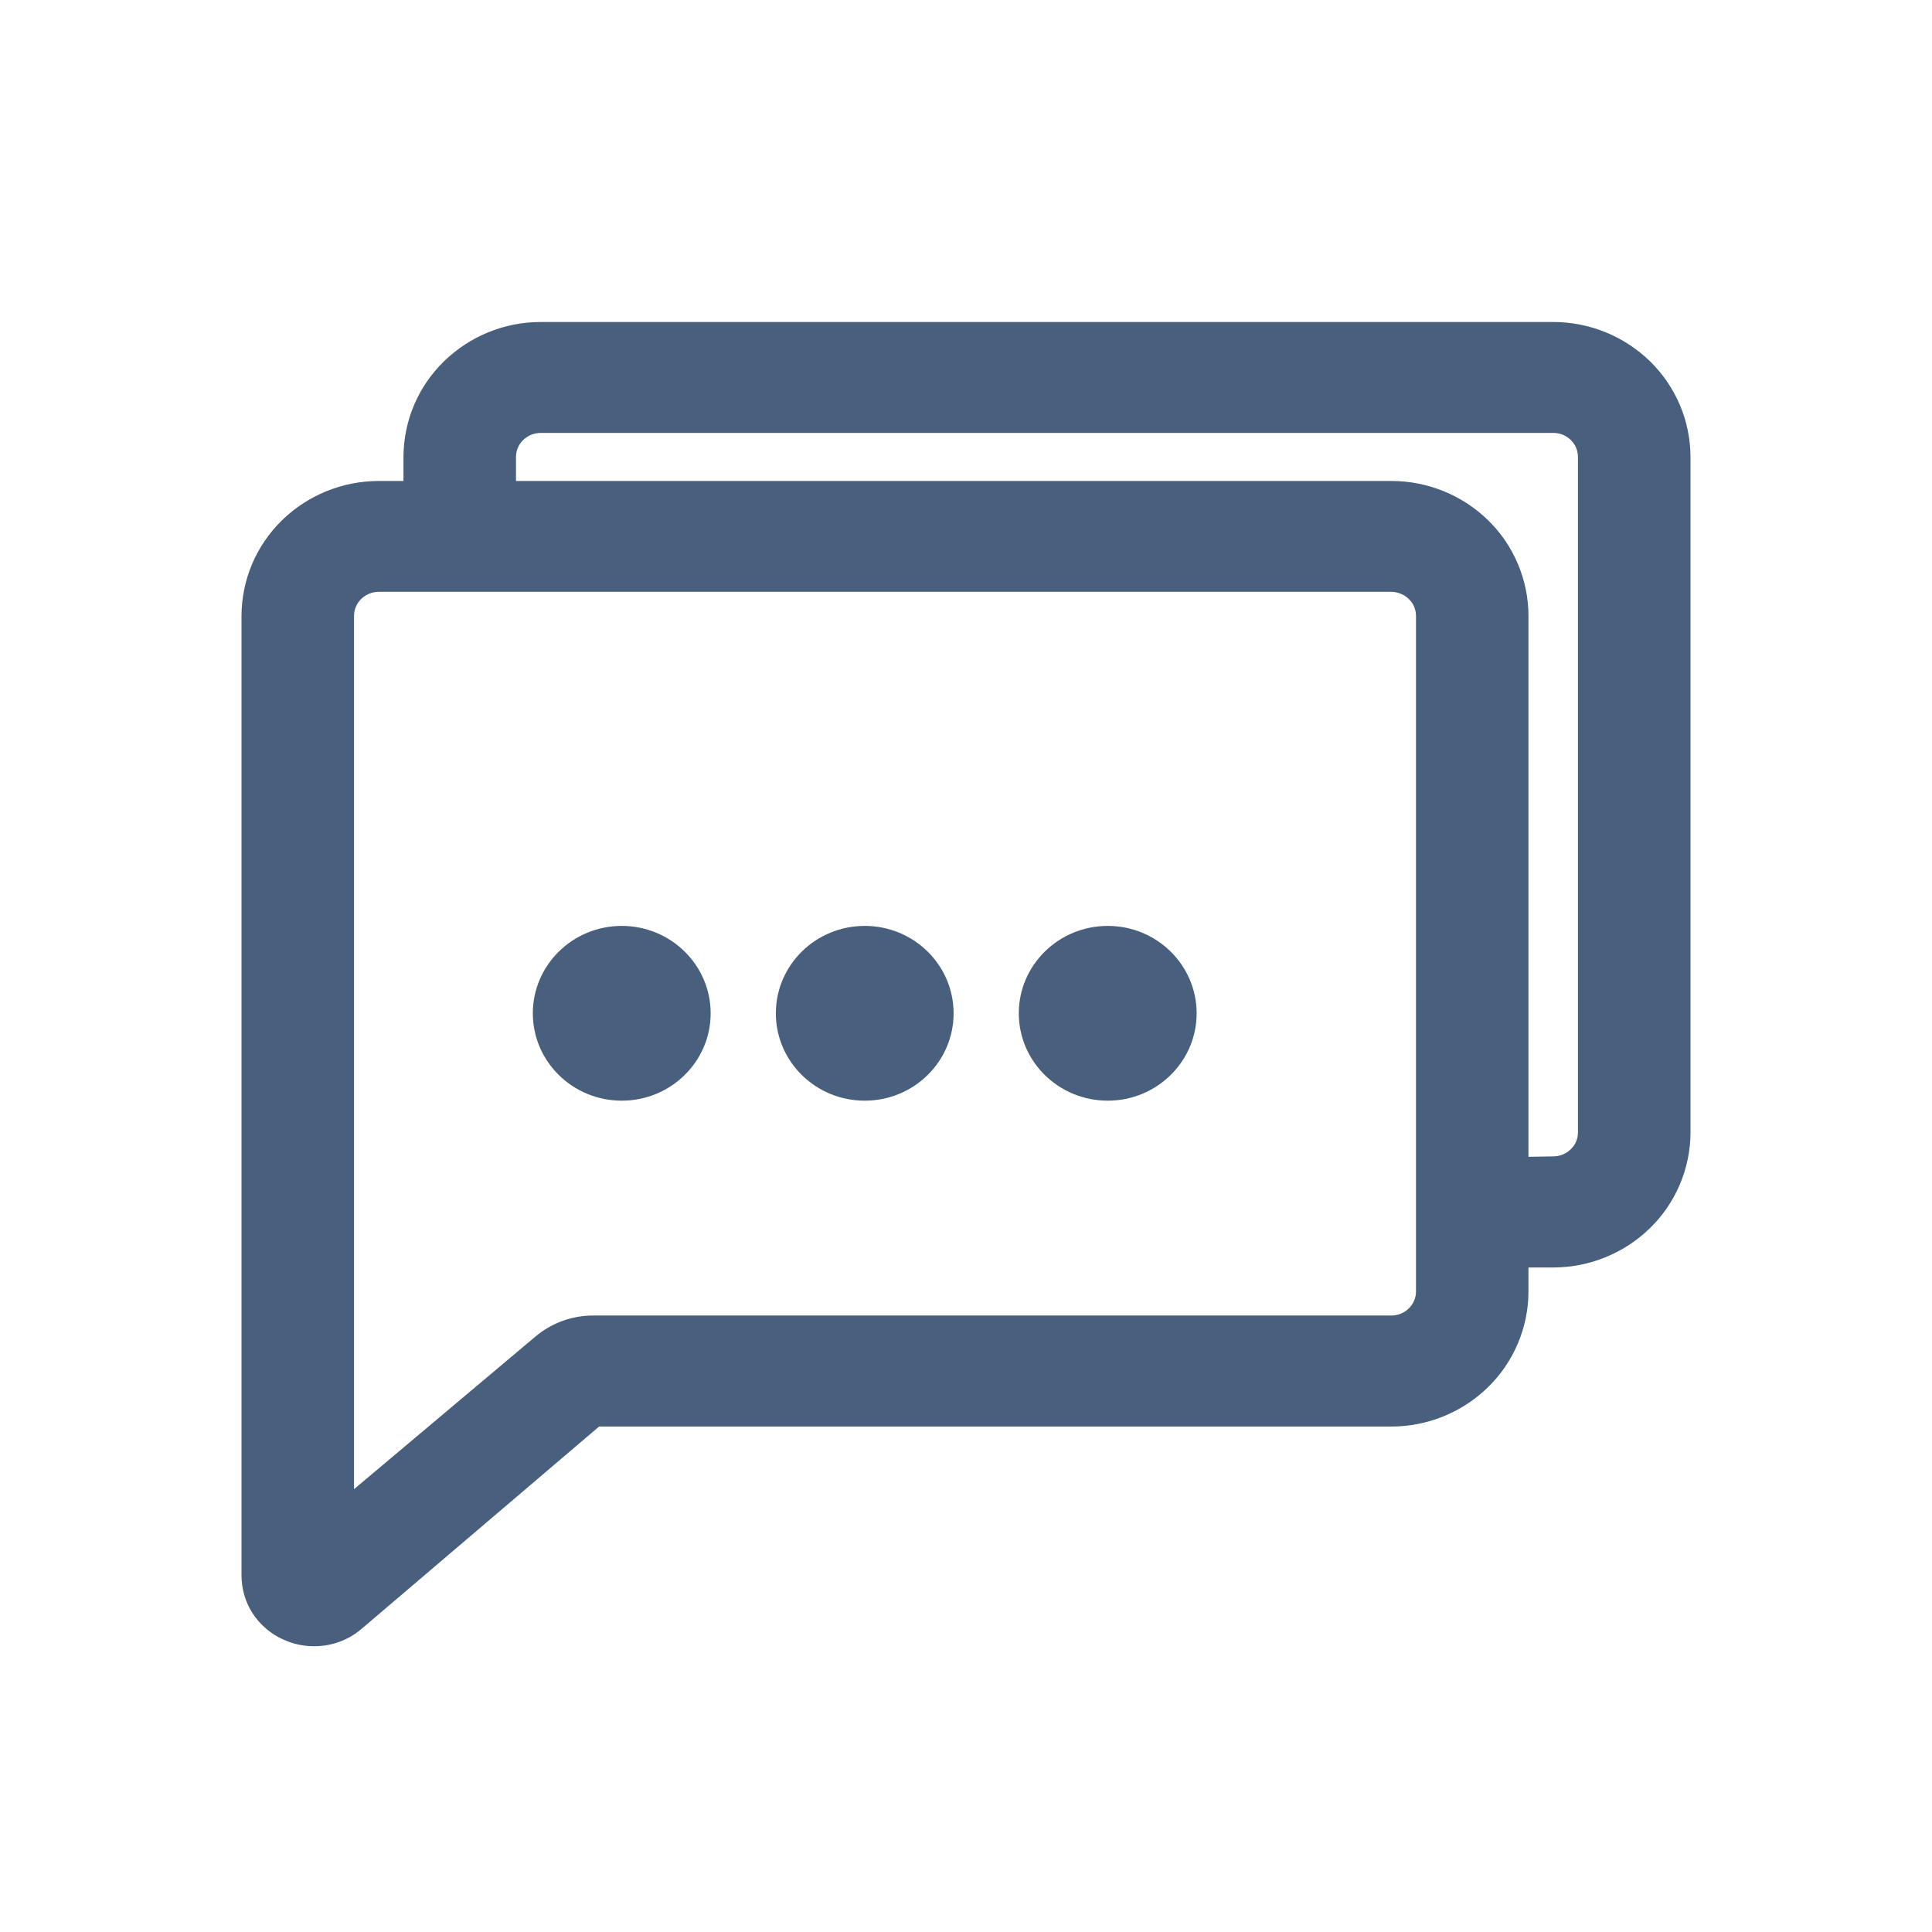 <svg width="24" height="24" viewBox="0 0 24 24" fill="none" xmlns="http://www.w3.org/2000/svg">
<path d="M21 5.676C20.999 5.455 20.955 5.236 20.869 5.033C20.782 4.829 20.657 4.645 20.499 4.49C20.177 4.176 19.745 4 19.295 4H6.716C6.266 4 5.835 4.176 5.514 4.49C5.355 4.645 5.229 4.829 5.143 5.033C5.057 5.236 5.013 5.455 5.012 5.676V5.975H4.705C4.255 5.975 3.822 6.151 3.501 6.465C3.343 6.62 3.217 6.804 3.131 7.008C3.045 7.211 3.001 7.43 3 7.651V19.564C2.999 19.734 3.047 19.901 3.139 20.043C3.233 20.186 3.366 20.299 3.522 20.368C3.64 20.422 3.769 20.45 3.898 20.45C4.113 20.452 4.322 20.377 4.486 20.239L7.442 17.721H17.283C17.733 17.721 18.165 17.545 18.486 17.231C18.645 17.076 18.77 16.891 18.856 16.688C18.942 16.484 18.987 16.266 18.987 16.045V15.745H19.295C19.744 15.745 20.177 15.569 20.498 15.255C20.656 15.101 20.782 14.916 20.868 14.713C20.954 14.51 20.999 14.291 21 14.071V5.676ZM17.59 16.044C17.59 16.083 17.582 16.121 17.567 16.157C17.552 16.193 17.529 16.226 17.501 16.253C17.443 16.311 17.364 16.342 17.282 16.342H7.37C7.108 16.341 6.855 16.433 6.654 16.601L4.398 18.499V7.652C4.398 7.613 4.405 7.574 4.421 7.538C4.436 7.501 4.458 7.469 4.486 7.441C4.545 7.384 4.623 7.352 4.704 7.352H17.282C17.364 7.353 17.443 7.384 17.501 7.441C17.529 7.469 17.552 7.501 17.567 7.537C17.582 7.573 17.59 7.612 17.59 7.651V16.044ZM19.602 14.067C19.602 14.106 19.594 14.145 19.579 14.181C19.564 14.217 19.541 14.249 19.513 14.276C19.455 14.333 19.376 14.365 19.295 14.365H19.291L18.987 14.37V7.649C18.987 7.428 18.942 7.21 18.856 7.006C18.77 6.802 18.645 6.618 18.486 6.463C18.165 6.15 17.733 5.974 17.283 5.975H6.41V5.676C6.41 5.637 6.418 5.598 6.433 5.562C6.448 5.526 6.471 5.494 6.499 5.466C6.557 5.41 6.635 5.378 6.716 5.378H19.295C19.376 5.377 19.455 5.409 19.513 5.466C19.541 5.493 19.564 5.526 19.579 5.562C19.594 5.598 19.602 5.637 19.602 5.676V14.067Z" fill="#485F7D"/>
<path d="M13.761 13.673C14.37 13.673 14.865 13.187 14.865 12.588C14.865 11.988 14.37 11.502 13.761 11.502C13.151 11.502 12.656 11.988 12.656 12.588C12.656 13.187 13.151 13.673 13.761 13.673Z" fill="#485F7D"/>
<path d="M10.742 13.673C11.352 13.673 11.846 13.187 11.846 12.588C11.846 11.988 11.352 11.502 10.742 11.502C10.132 11.502 9.638 11.988 9.638 12.588C9.638 13.187 10.132 13.673 10.742 13.673Z" fill="#485F7D"/>
<path d="M7.724 13.673C8.333 13.673 8.828 13.187 8.828 12.588C8.828 11.988 8.333 11.502 7.724 11.502C7.114 11.502 6.619 11.988 6.619 12.588C6.619 13.187 7.114 13.673 7.724 13.673Z" fill="#485F7D"/>
</svg>
